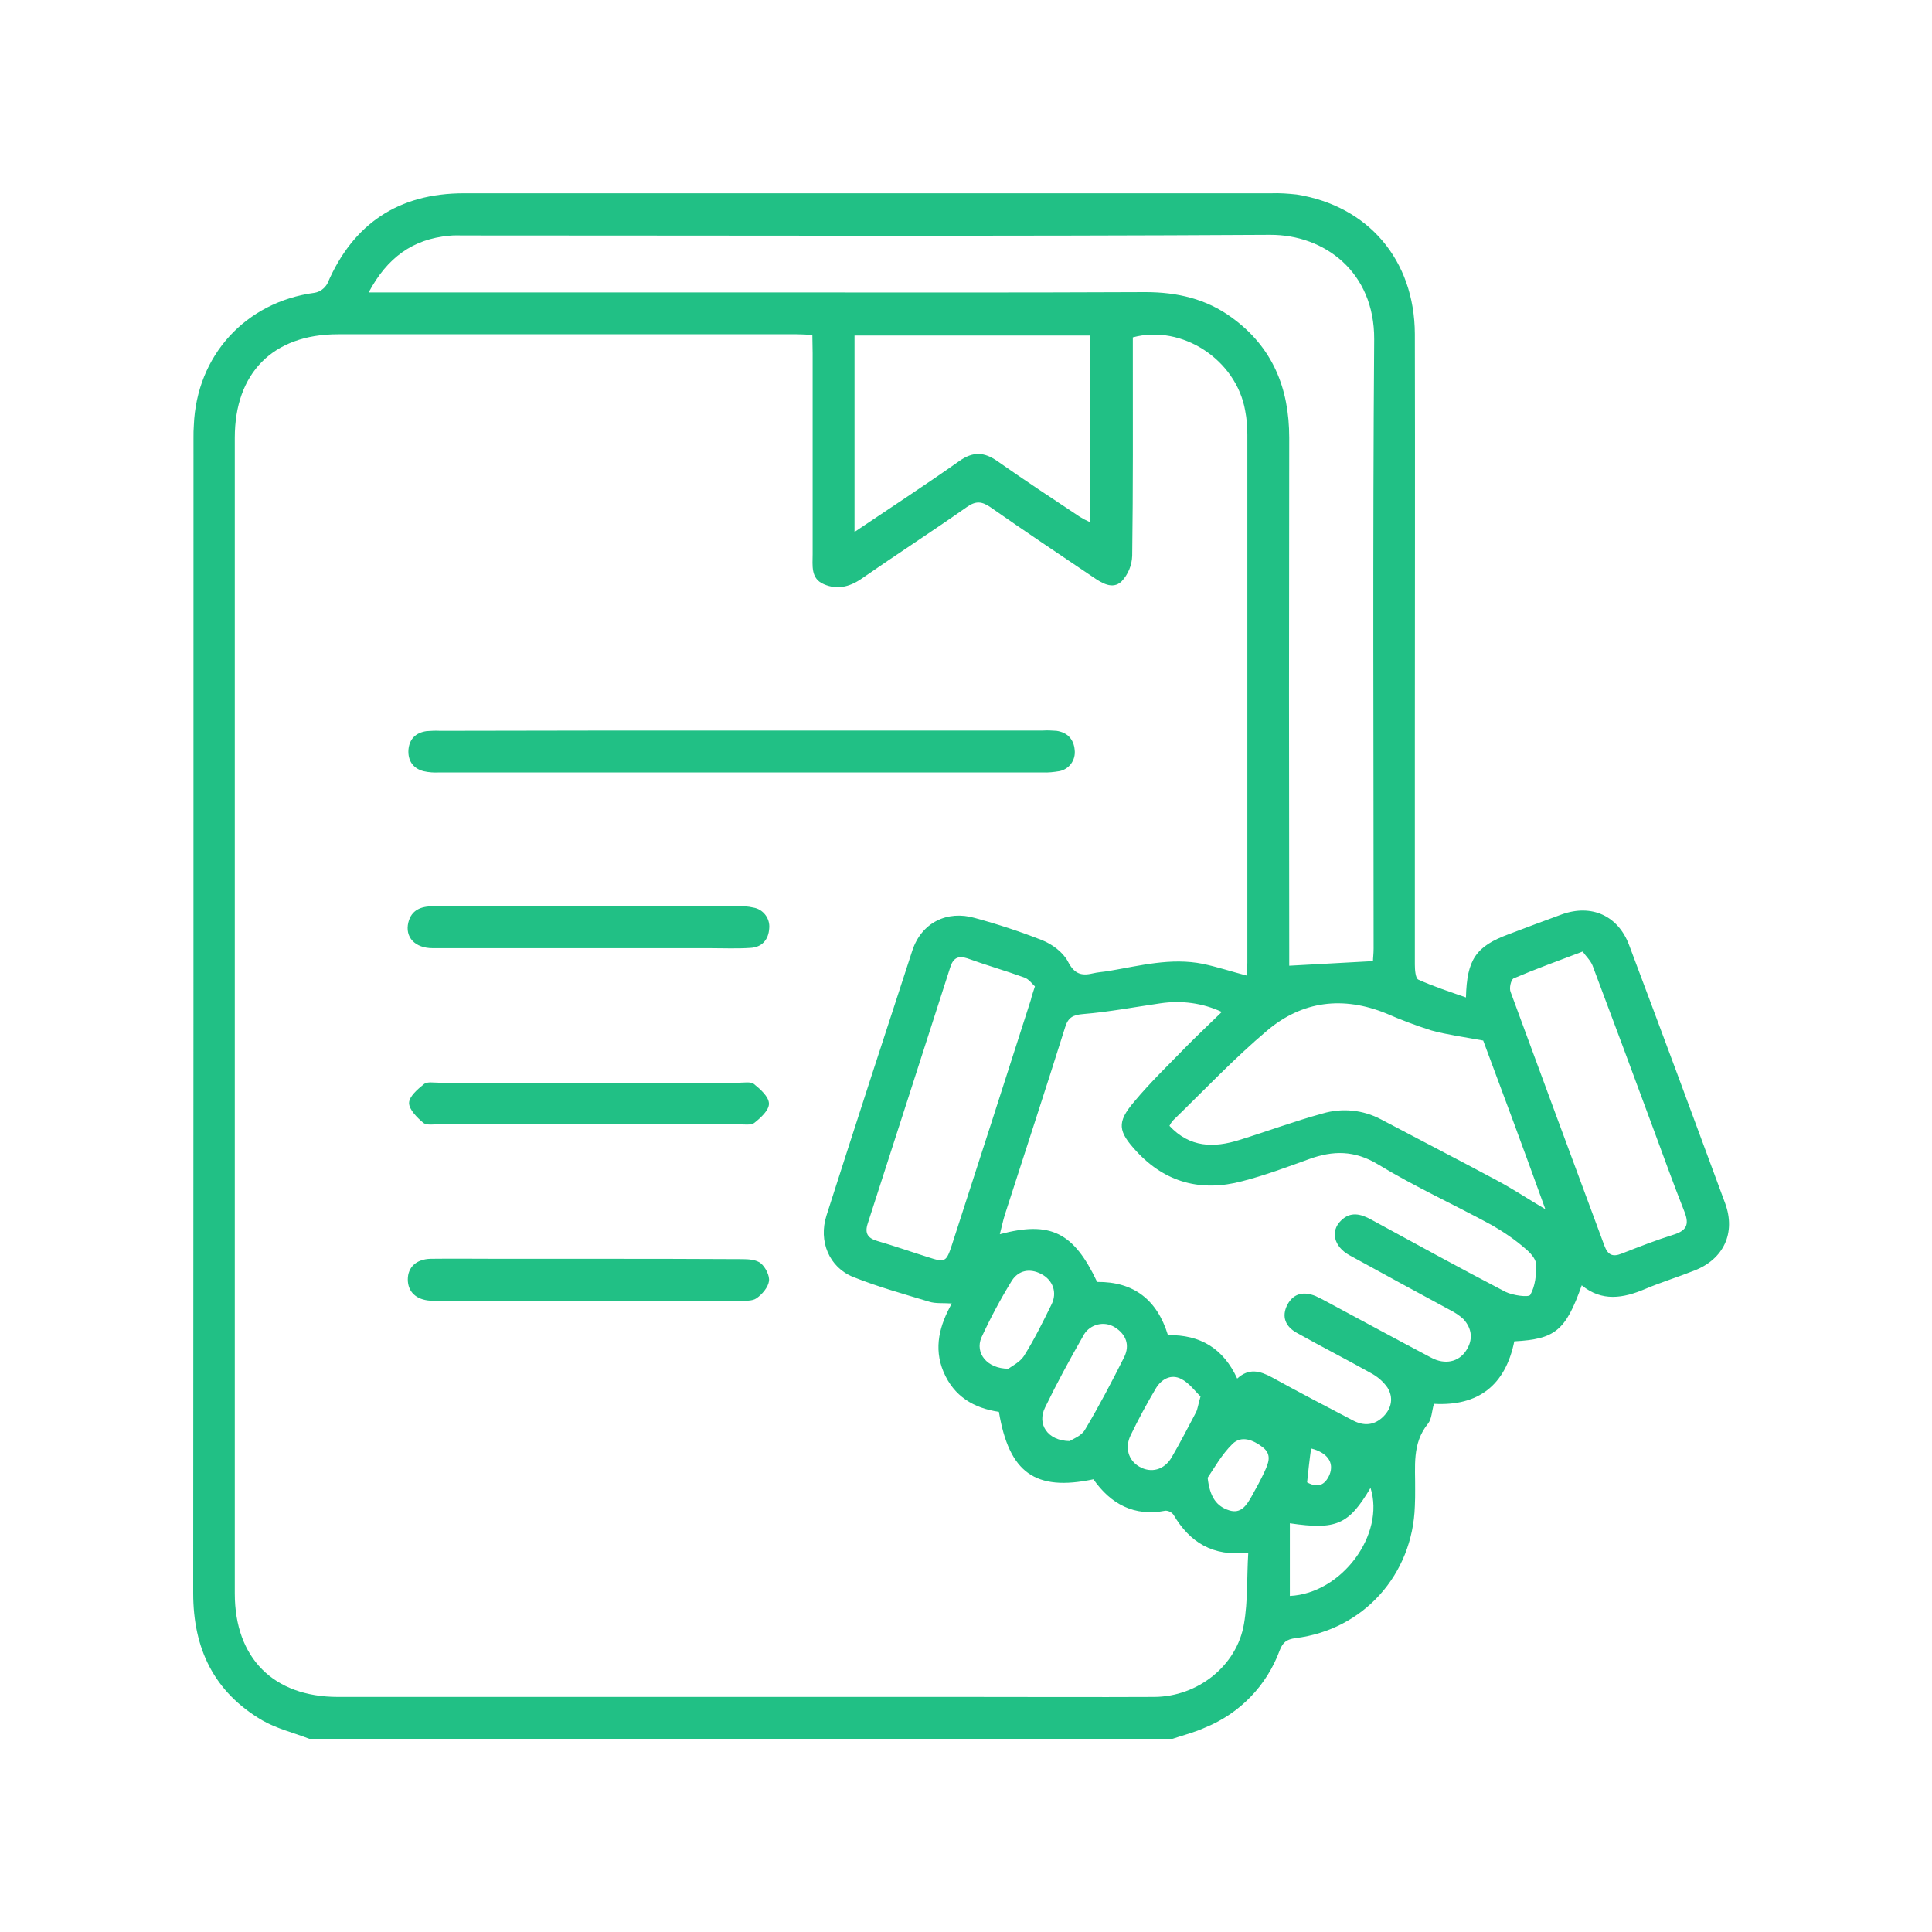 <svg width="40" height="40" viewBox="0 0 40 40" fill="none" xmlns="http://www.w3.org/2000/svg">
<path d="M24.276 36H6.403C6.078 35.873 5.727 35.79 5.428 35.617C4.433 35.031 4 34.139 4 32.985C4.006 25.011 4.006 17.03 4.006 9.056C4.006 8.974 4.006 8.891 4.013 8.808C4.07 7.361 5.084 6.252 6.518 6.061C6.626 6.041 6.722 5.971 6.779 5.869C7.308 4.633 8.252 4.002 9.603 4.002C15.174 4.002 20.745 4.002 26.316 4.002C26.494 3.995 26.667 4.008 26.845 4.027C28.33 4.263 29.286 5.385 29.293 6.915C29.299 9.726 29.293 12.537 29.293 15.348C29.293 16.89 29.293 18.433 29.293 19.969C29.293 20.077 29.305 20.249 29.363 20.281C29.675 20.422 30.007 20.53 30.351 20.651C30.37 19.861 30.561 19.593 31.23 19.344C31.6 19.204 31.97 19.064 32.34 18.93C32.952 18.713 33.5 18.956 33.729 19.567C34.398 21.346 35.061 23.131 35.718 24.915C35.941 25.527 35.686 26.069 35.081 26.305C34.743 26.439 34.392 26.547 34.061 26.687C33.608 26.879 33.168 26.955 32.748 26.611C32.416 27.548 32.199 27.726 31.352 27.771C31.167 28.682 30.606 29.116 29.688 29.065C29.643 29.218 29.643 29.377 29.567 29.473C29.229 29.887 29.305 30.365 29.299 30.837C29.299 30.952 29.299 31.066 29.293 31.181C29.248 32.603 28.228 33.743 26.82 33.916C26.635 33.941 26.558 34.005 26.494 34.171C26.227 34.897 25.672 35.471 24.958 35.764C24.735 35.866 24.506 35.923 24.276 36ZM16.819 6.934C16.678 6.927 16.589 6.921 16.493 6.921C13.325 6.921 10.164 6.921 6.996 6.921C5.651 6.921 4.861 7.724 4.861 9.063C4.861 17.037 4.861 25.017 4.861 32.991C4.861 34.33 5.664 35.133 6.996 35.133C11.362 35.133 15.722 35.133 20.088 35.133C21.357 35.133 22.632 35.139 23.9 35.133C24.799 35.127 25.608 34.489 25.755 33.622C25.838 33.144 25.812 32.654 25.844 32.144C25.111 32.233 24.633 31.933 24.295 31.36C24.257 31.309 24.193 31.277 24.13 31.277C23.48 31.404 22.995 31.137 22.638 30.627C21.433 30.881 20.892 30.493 20.681 29.231C20.159 29.154 19.751 28.912 19.534 28.402C19.323 27.898 19.457 27.433 19.706 26.987C19.521 26.974 19.368 26.993 19.234 26.949C18.705 26.789 18.176 26.643 17.666 26.439C17.169 26.241 16.94 25.699 17.112 25.164C17.698 23.334 18.291 21.505 18.89 19.676C19.081 19.102 19.61 18.841 20.184 19.006C20.656 19.134 21.121 19.287 21.574 19.465C21.784 19.548 22.007 19.714 22.109 19.905C22.236 20.154 22.377 20.211 22.619 20.154C22.727 20.128 22.842 20.122 22.957 20.103C23.601 19.994 24.244 19.822 24.907 19.956C25.207 20.02 25.5 20.116 25.812 20.198C25.819 20.096 25.825 20.014 25.825 19.931C25.825 16.285 25.825 12.639 25.825 8.999C25.825 8.833 25.812 8.668 25.78 8.502C25.596 7.45 24.474 6.711 23.454 6.985V7.316C23.454 8.712 23.46 10.108 23.441 11.504C23.435 11.702 23.358 11.893 23.218 12.04C23.033 12.212 22.81 12.071 22.625 11.944C21.918 11.466 21.21 10.994 20.509 10.503C20.331 10.382 20.209 10.363 20.018 10.497C19.292 11.007 18.552 11.485 17.826 11.989C17.583 12.154 17.328 12.212 17.061 12.097C16.78 11.982 16.825 11.708 16.825 11.472C16.825 10.089 16.825 8.699 16.825 7.316L16.819 6.934ZM7.633 6.054H15.435C18.195 6.054 20.955 6.061 23.715 6.048C24.372 6.048 24.977 6.188 25.506 6.577C26.348 7.189 26.692 8.037 26.692 9.063C26.686 12.594 26.686 16.119 26.692 19.65V19.994L28.426 19.899C28.426 19.841 28.439 19.746 28.439 19.644C28.439 15.437 28.419 11.23 28.451 7.023C28.458 5.633 27.425 4.856 26.291 4.862C20.732 4.894 15.168 4.875 9.609 4.875C9.507 4.875 9.399 4.869 9.297 4.881C8.545 4.951 8.016 5.334 7.633 6.054ZM25.615 28.542C25.857 28.319 26.087 28.383 26.335 28.517C26.89 28.823 27.451 29.116 28.012 29.409C28.241 29.53 28.458 29.511 28.643 29.326C28.815 29.154 28.853 28.931 28.725 28.727C28.636 28.6 28.515 28.498 28.381 28.427C27.871 28.141 27.355 27.879 26.845 27.593C26.616 27.465 26.526 27.261 26.654 27.012C26.788 26.764 27.004 26.738 27.24 26.834C27.323 26.872 27.406 26.917 27.489 26.961C28.203 27.344 28.917 27.733 29.631 28.109C29.917 28.262 30.198 28.198 30.351 27.968C30.504 27.739 30.478 27.51 30.3 27.312C30.217 27.235 30.121 27.172 30.019 27.121C29.325 26.745 28.63 26.369 27.935 25.986C27.616 25.808 27.54 25.489 27.763 25.272C27.96 25.075 28.177 25.132 28.394 25.253C29.318 25.757 30.236 26.26 31.167 26.745C31.32 26.821 31.651 26.866 31.683 26.808C31.785 26.63 31.811 26.388 31.804 26.171C31.798 26.063 31.677 25.929 31.581 25.852C31.371 25.668 31.135 25.508 30.893 25.368C30.109 24.941 29.293 24.571 28.528 24.106C28.043 23.813 27.597 23.819 27.106 23.997C26.647 24.163 26.189 24.335 25.717 24.456C24.875 24.68 24.13 24.488 23.53 23.838C23.148 23.424 23.116 23.239 23.48 22.812C23.824 22.398 24.219 22.021 24.595 21.633C24.818 21.41 25.047 21.193 25.296 20.951C24.901 20.766 24.461 20.708 24.028 20.772C23.492 20.849 22.963 20.951 22.421 20.995C22.211 21.014 22.115 21.065 22.052 21.269C21.644 22.57 21.217 23.864 20.802 25.157C20.764 25.279 20.739 25.406 20.7 25.553C21.752 25.272 22.23 25.515 22.715 26.541C23.473 26.534 23.957 26.91 24.181 27.643C24.85 27.631 25.328 27.918 25.615 28.542ZM17.692 11.013C18.45 10.503 19.164 10.038 19.859 9.547C20.146 9.343 20.375 9.356 20.649 9.547C21.21 9.942 21.784 10.319 22.358 10.701C22.421 10.739 22.491 10.777 22.562 10.809V6.947H17.692V11.013ZM30.708 21.543C30.294 21.467 29.956 21.422 29.631 21.333C29.312 21.231 29.006 21.116 28.7 20.982C27.808 20.619 26.966 20.721 26.239 21.333C25.551 21.913 24.926 22.576 24.276 23.207C24.251 23.239 24.232 23.271 24.212 23.309C24.633 23.762 25.13 23.768 25.659 23.602C26.233 23.424 26.8 23.213 27.381 23.054C27.788 22.933 28.222 22.978 28.592 23.175C29.388 23.596 30.192 24.01 30.988 24.437C31.313 24.609 31.619 24.813 31.995 25.036C31.549 23.8 31.116 22.633 30.708 21.543ZM21.427 20.422C21.37 20.37 21.299 20.268 21.204 20.237C20.815 20.096 20.413 19.982 20.025 19.841C19.833 19.778 19.732 19.841 19.674 20.026C19.107 21.798 18.533 23.564 17.966 25.33C17.896 25.54 17.972 25.636 18.163 25.693C18.514 25.795 18.858 25.916 19.202 26.024C19.572 26.145 19.591 26.133 19.712 25.763C20.261 24.074 20.802 22.385 21.344 20.696C21.357 20.632 21.382 20.562 21.427 20.422ZM32.767 19.701C32.244 19.899 31.785 20.065 31.339 20.256C31.282 20.281 31.243 20.46 31.275 20.536C31.919 22.289 32.569 24.042 33.219 25.795C33.289 25.98 33.385 26.031 33.576 25.954C33.933 25.814 34.29 25.674 34.66 25.559C34.915 25.476 34.978 25.355 34.877 25.094C34.647 24.514 34.437 23.927 34.22 23.341C33.806 22.219 33.391 21.104 32.971 19.988C32.926 19.88 32.83 19.791 32.767 19.701ZM22.147 29.836C22.211 29.792 22.383 29.734 22.46 29.607C22.753 29.116 23.02 28.606 23.276 28.096C23.397 27.847 23.314 27.624 23.078 27.478C22.861 27.344 22.574 27.414 22.441 27.631C22.434 27.637 22.434 27.643 22.428 27.656C22.147 28.147 21.88 28.638 21.637 29.141C21.465 29.486 21.688 29.83 22.147 29.836ZM26.705 31.538V33.042C27.782 32.991 28.681 31.767 28.375 30.805C27.922 31.57 27.667 31.678 26.705 31.538ZM20.879 28.338C20.942 28.287 21.115 28.204 21.198 28.077C21.414 27.733 21.593 27.369 21.771 27.006C21.892 26.764 21.803 26.503 21.555 26.375C21.319 26.254 21.089 26.299 20.949 26.515C20.713 26.898 20.503 27.293 20.318 27.695C20.184 28.013 20.433 28.338 20.879 28.338ZM24.856 28.912C24.742 28.804 24.62 28.631 24.455 28.549C24.244 28.44 24.04 28.555 23.926 28.753C23.741 29.065 23.569 29.384 23.409 29.715C23.282 29.976 23.365 30.238 23.588 30.365C23.83 30.506 24.104 30.435 24.257 30.174C24.436 29.868 24.595 29.556 24.761 29.243C24.799 29.167 24.805 29.078 24.856 28.912ZM25.003 30.595C25.047 30.996 25.188 31.188 25.449 31.27C25.691 31.347 25.806 31.168 25.908 30.99C26.004 30.818 26.099 30.646 26.182 30.467C26.259 30.295 26.341 30.117 26.144 29.964C25.946 29.811 25.704 29.715 25.519 29.893C25.29 30.117 25.13 30.41 25.003 30.595ZM27.062 30.69C27.279 30.811 27.431 30.754 27.527 30.531C27.629 30.276 27.476 30.072 27.145 29.989C27.113 30.212 27.087 30.448 27.062 30.69Z" fill="#21C085"/>
<path d="M15.379 15.125C17.45 15.125 19.522 15.125 21.593 15.125C21.689 15.118 21.778 15.125 21.874 15.131C22.097 15.163 22.231 15.303 22.25 15.526C22.275 15.737 22.135 15.928 21.931 15.966C21.816 15.985 21.702 15.998 21.593 15.992C17.431 15.992 13.269 15.992 9.106 15.992C8.992 15.998 8.877 15.992 8.768 15.966C8.552 15.909 8.443 15.749 8.456 15.526C8.475 15.297 8.609 15.169 8.832 15.137C8.928 15.131 9.017 15.125 9.113 15.131C11.197 15.125 13.288 15.125 15.379 15.125Z" fill="#21C085"/>
<path d="M12.191 26.062C13.249 26.062 14.314 26.062 15.372 26.069C15.5 26.069 15.665 26.081 15.755 26.158C15.85 26.241 15.939 26.413 15.92 26.528C15.901 26.655 15.78 26.796 15.665 26.878C15.576 26.942 15.429 26.929 15.302 26.929C13.224 26.929 11.14 26.936 9.062 26.929C9.011 26.929 8.96 26.929 8.909 26.929C8.615 26.91 8.443 26.744 8.443 26.489C8.443 26.235 8.622 26.069 8.915 26.062C9.38 26.056 9.852 26.062 10.317 26.062C10.942 26.062 11.567 26.062 12.191 26.062Z" fill="#21C085"/>
<path d="M12.171 19.631C11.1 19.631 10.03 19.631 8.959 19.631C8.589 19.631 8.379 19.401 8.455 19.096C8.519 18.84 8.716 18.764 8.959 18.764C9.615 18.764 10.272 18.764 10.922 18.764C12.369 18.764 13.816 18.764 15.256 18.764C15.371 18.758 15.486 18.764 15.594 18.79C15.798 18.821 15.945 19.013 15.926 19.217C15.913 19.452 15.779 19.612 15.537 19.625C15.256 19.644 14.976 19.631 14.695 19.631C13.854 19.631 13.013 19.631 12.171 19.631Z" fill="#21C085"/>
<path d="M12.153 23.277C11.133 23.277 10.113 23.277 9.093 23.277C8.979 23.277 8.832 23.303 8.762 23.245C8.634 23.137 8.469 22.971 8.469 22.837C8.469 22.703 8.647 22.55 8.781 22.442C8.845 22.391 8.985 22.416 9.087 22.416C11.159 22.416 13.23 22.416 15.302 22.416C15.404 22.416 15.544 22.391 15.608 22.442C15.742 22.55 15.914 22.703 15.92 22.844C15.927 22.984 15.748 23.143 15.621 23.245C15.55 23.303 15.398 23.277 15.283 23.277C14.237 23.277 13.198 23.277 12.153 23.277Z" fill="#21C085"/>
</svg>
